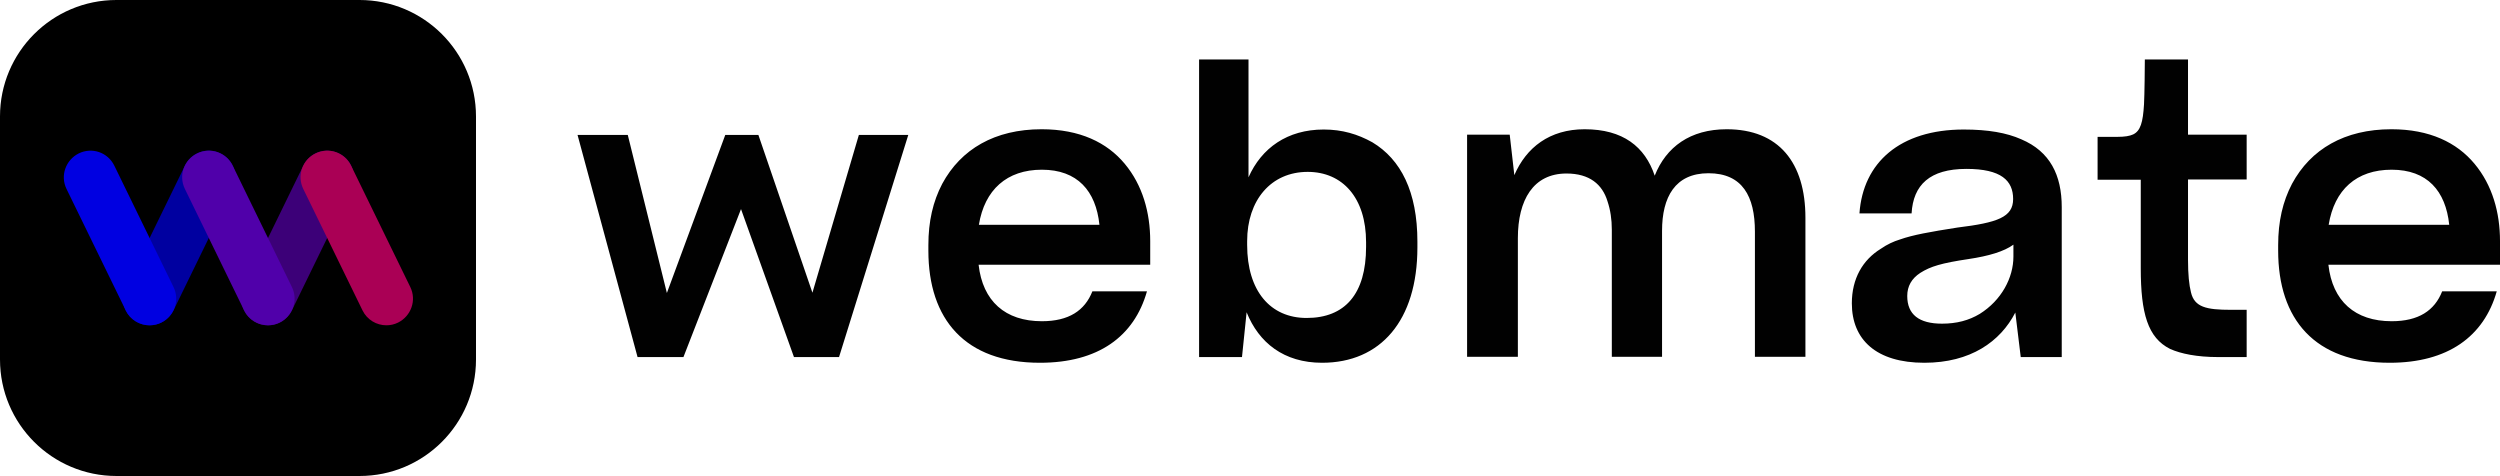 <?xml version="1.0" encoding="utf-8"?>
<!-- Generator: Adobe Illustrator 27.3.1, SVG Export Plug-In . SVG Version: 6.00 Build 0)  -->
<svg version="1.1" id="Ebene_1" xmlns="http://www.w3.org/2000/svg" xmlns:xlink="http://www.w3.org/1999/xlink" x="0px" y="0px"
	 viewBox="93.4 102.6 920.7 175.3" style="enable-background:new 93.4 102.6 920.7 175.3;" xml:space="preserve">
<style type="text/css">
	.st0{fill:#FFFFFF;}
	.st1{fill:#0000A0;}
	.st2{fill:#3C0078;}
	.st3{fill:#0000E1;}
	.st4{fill:#5000AA;}
	.st5{fill:#AA0055;}
	.st6{fill:#010101;}
</style>
<path class="st6" d="M974.2,165.1c13.1,0,19.9,7.8,21.2,20.3H951C953.1,172.5,961.2,165.1,974.2,165.1 M1012.9,209.9h-20.1
	c-2.8,7.1-8.7,11-18.6,11c-13.5,0-21.8-7.4-23.3-20.8h63.2v-8.7c0-10.5-2.8-20.6-9.4-28.5c-6.5-7.8-16.5-12.7-30.6-12.7
	c-17.2,0-29.7,7.3-36.6,20.1c-3.4,6.5-5.1,13.8-5.1,22.6v2c0,25.3,13.5,41.3,41.1,41.3C994.9,236.2,1008.2,226.5,1012.9,209.9
	 M920.8,234.1v-17.4h-5.8c-9.1,0-13.4-1-14.7-6.4c-0.7-2.7-1.1-6.7-1.1-12.1v-29.5h21.6v-16.5h-21.6v-27.7h-15.9
	c0,2.4-0.1,12.9-0.3,16.5c-0.4,6.7-1.3,9.8-4,11.1c-1.3,0.6-3.1,0.9-5.8,0.9h-7.3v15.8h15.9v32.6c0,16.6,2.6,25.6,10.8,29.7
	c4,1.8,10,3,17.6,3H920.8z M808.6,221.8c-8.5,0-12.8-3.4-12.8-10.2c0-3.6,1.6-6.4,4.8-8.5c3.8-2.4,7.8-3.6,17.8-5.1
	c7.4-1.1,13.1-2.8,16.5-5.3v4.4c0,7.8-4.4,16.1-12.4,21.1C818.5,220.6,814,221.8,808.6,221.8 M835.6,217.7l2,16.4h15.1v-55.2
	c0-11.8-4.3-20.5-14.9-25c-5.4-2.4-12.2-3.6-21.2-3.6c-23.5,0-37.1,12.2-38.4,30.9h19.2c0.6-10.5,6.7-16.4,20.2-16.4
	c12.8,0,17.2,4.3,17.2,11.1c0,6.7-5.8,8.7-20.5,10.5c-10.2,1.6-16.4,2.7-21.2,4.4c-2.3,0.7-4.7,1.8-7,3.4
	c-6.7,4.1-10.7,11-10.7,20.1c0,13.4,9,21.9,26.7,21.9C819.1,236.2,830.1,228.4,835.6,217.7 M652.4,234.1v-43.8
	c0-14.1,5.7-23.8,17.9-23.8c8.5,0,13.2,4,15.1,10.2c1.1,3.3,1.6,6.7,1.6,10.5v46.8h18.5v-46.4c0-12.4,4.8-21.2,17.1-21.2
	c12.5,0,17.1,8.5,17.1,21.5v46.1h18.6v-51.2c0-20.3-9.8-32.6-29-32.6c-13.4,0-22.3,6.5-26.5,17.1c-3.6-10.7-11.7-17.1-25.8-17.1
	c-12.9,0-21.5,6.7-25.9,16.9l-1.7-14.9h-15.7v81.8H652.4z M574.6,219.7c-13.4,0-21.9-10-21.9-26.9v-1.4c0-15.1,8.8-25.5,22.3-25.5
	c12.8,0,21.5,9.5,21.5,25.9v1.7C596.5,210.9,588.7,219.7,574.6,219.7 M580.3,236.2c21.5,0,35.1-15.5,35.1-42.5v-2.1
	c0-18.4-6.1-30.3-16.6-36.6c-5.4-3-11.1-4.7-17.9-4.7c-13.4,0-22.9,6.8-27.7,17.6v-43.4H535v109.6h15.8l1.7-16.5
	C557,228.8,566.2,236.2,580.3,236.2 M477.1,165.1c13.1,0,19.9,7.8,21.2,20.3h-44.4C456,172.5,464.2,165.1,477.1,165.1 M515.8,209.9
	h-20.1c-2.8,7.1-8.7,11-18.6,11c-13.5,0-21.8-7.4-23.3-20.8h63.2v-8.7c0-10.5-2.8-20.6-9.4-28.5c-6.5-7.8-16.5-12.7-30.6-12.7
	c-17.2,0-29.7,7.3-36.6,20.1c-3.4,6.5-5.1,13.8-5.1,22.6v2c0,25.3,13.5,41.3,41.1,41.3C497.9,236.2,511.1,226.5,515.8,209.9
	 M366.3,179.6l19.5,54.5h16.6l25.5-81.8h-18.2l-17.1,58.1l-19.9-58.1h-12.2l-21.5,58.2l-14.4-58.2h-18.5l22.1,81.8h16.9L366.3,179.6
	z"/>
<path d="M268.7,235v-89.5c0-23.7-19.2-42.9-42.9-42.9h-89.5c-23.7,0-42.9,19.2-42.9,42.9V235c0,23.7,19.2,42.9,42.9,42.9h89.5
	C249.5,277.9,268.7,258.7,268.7,235"/>
<path class="st1" d="M148.5,222.4c-1.4,0-2.9-0.3-4.3-1c-4.9-2.4-6.9-8.2-4.5-13.1l21.8-44.7c2.4-4.9,8.2-6.9,13.1-4.5
	c4.9,2.4,6.9,8.2,4.5,13.1l-21.8,44.7C155.6,220.4,152.1,222.4,148.5,222.4"/>
<path class="st2" d="M192.1,222.4c-1.4,0-2.9-0.3-4.3-1c-4.9-2.4-6.9-8.2-4.5-13.1l21.8-44.7c2.4-4.9,8.2-6.9,13.1-4.5
	c4.9,2.4,6.9,8.2,4.5,13.1l-21.8,44.7C199.2,220.4,195.7,222.4,192.1,222.4"/>
<path class="st3" d="M148.5,222.4c-3.6,0-7.1-2-8.8-5.5l-21.8-44.7c-2.4-4.9-0.3-10.7,4.5-13.1c4.9-2.4,10.7-0.4,13.1,4.5l21.8,44.7
	c2.4,4.9,0.3,10.7-4.5,13.1C151.4,222.1,149.9,222.4,148.5,222.4"/>
<path class="st4" d="M192.1,222.4c-3.6,0-7.1-2-8.8-5.5l-21.8-44.7c-2.4-4.9-0.4-10.7,4.5-13.1c4.9-2.4,10.7-0.4,13.1,4.5l21.8,44.7
	c2.4,4.9,0.3,10.7-4.5,13.1C195,222.1,193.5,222.4,192.1,222.4"/>
<path class="st5" d="M235.7,222.4c-3.6,0-7.1-2-8.8-5.5l-21.8-44.7c-2.4-4.9-0.4-10.7,4.5-13.1c4.9-2.4,10.7-0.4,13.1,4.5l21.8,44.7
	c2.4,4.9,0.3,10.7-4.5,13.1C238.6,222.1,237.1,222.4,235.7,222.4"/>
</svg>

